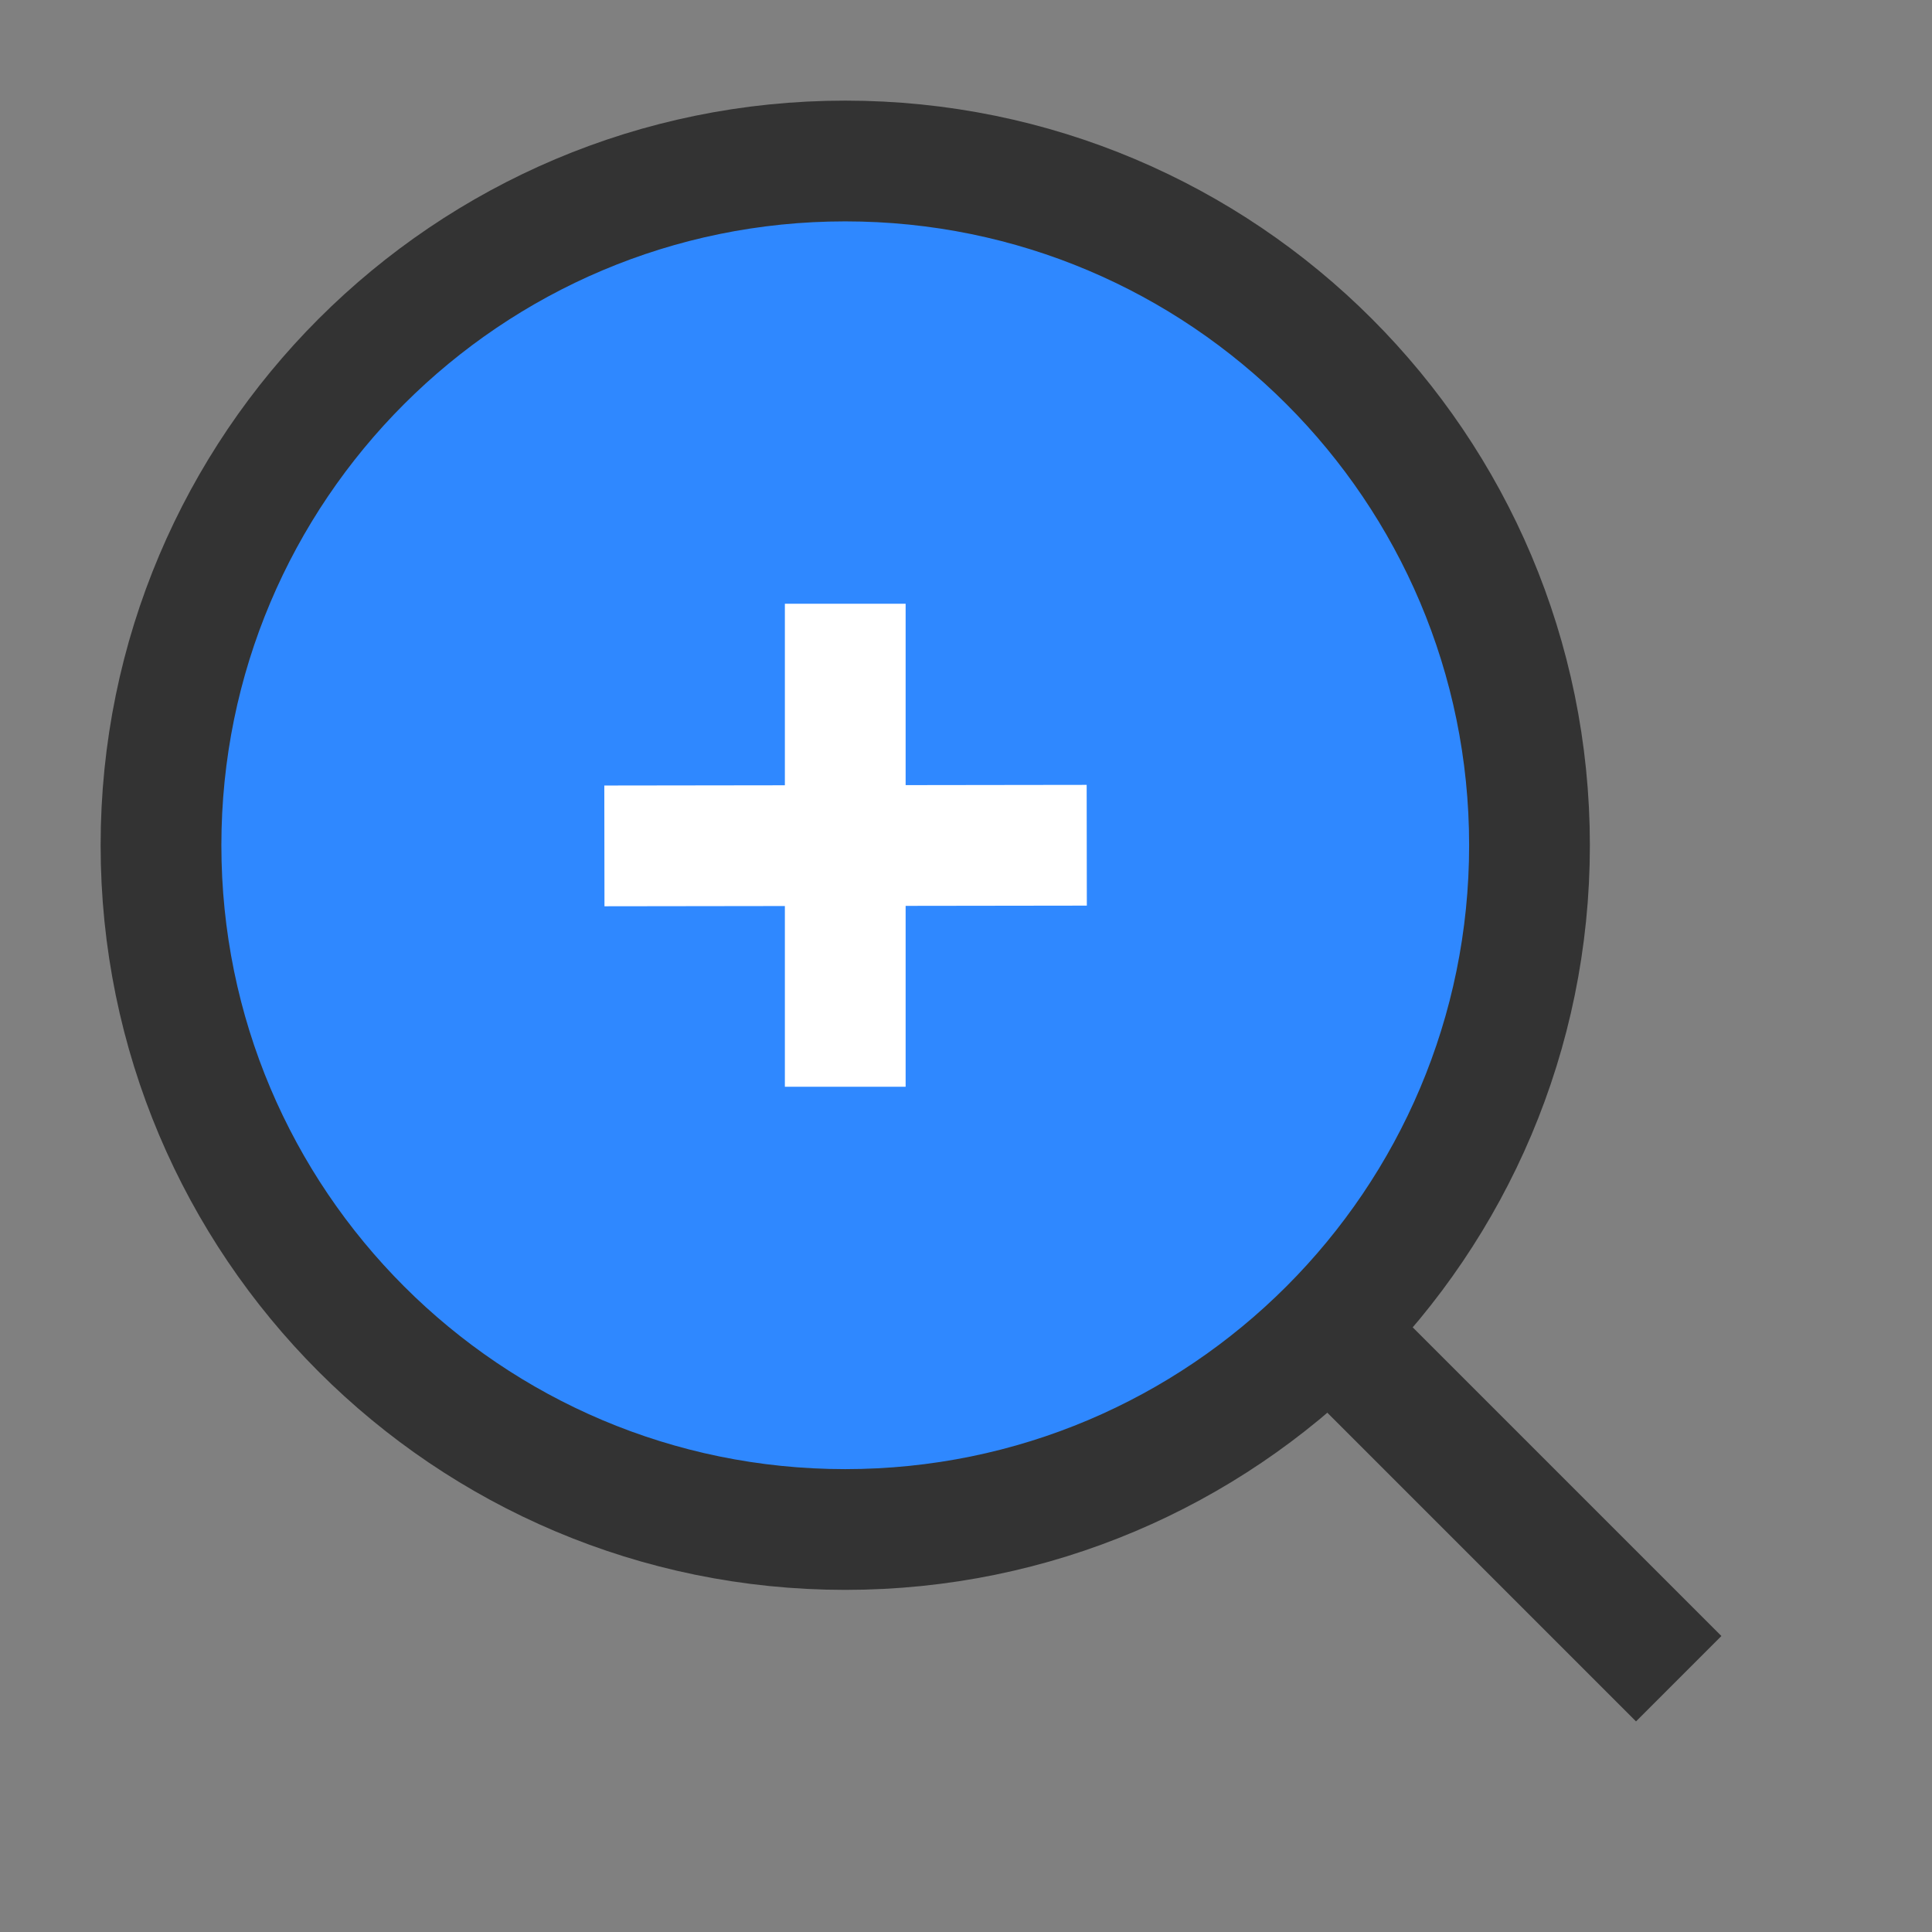 <?xml version="1.0" encoding="UTF-8"?><svg width="48" height="48" viewBox="0 0 48 48" fill="none" xmlns="http://www.w3.org/2000/svg"><rect x="0" y="0" width="48" height="48" fill="#808080" stroke="none"/><path d="M21 38C30.389 38 38 30.389 38 21C38 11.611 30.389 4 21 4C11.611 4 4 11.611 4 21C4 30.389 11.611 38 21 38Z" fill="#2F88FF" stroke="#333" stroke-width="3" stroke-linejoin="miter"/><path d="M21 15L21 27" stroke="#FFF" stroke-width="3" stroke-linecap="butt" stroke-linejoin="miter"/><path d="M15.016 21.016L27 21" stroke="#FFF" stroke-width="3" stroke-linecap="butt" stroke-linejoin="miter"/><path d="M33.222 33.222L41.707 41.707" stroke="#333" stroke-width="3" stroke-linecap="butt" stroke-linejoin="miter"/></svg>
